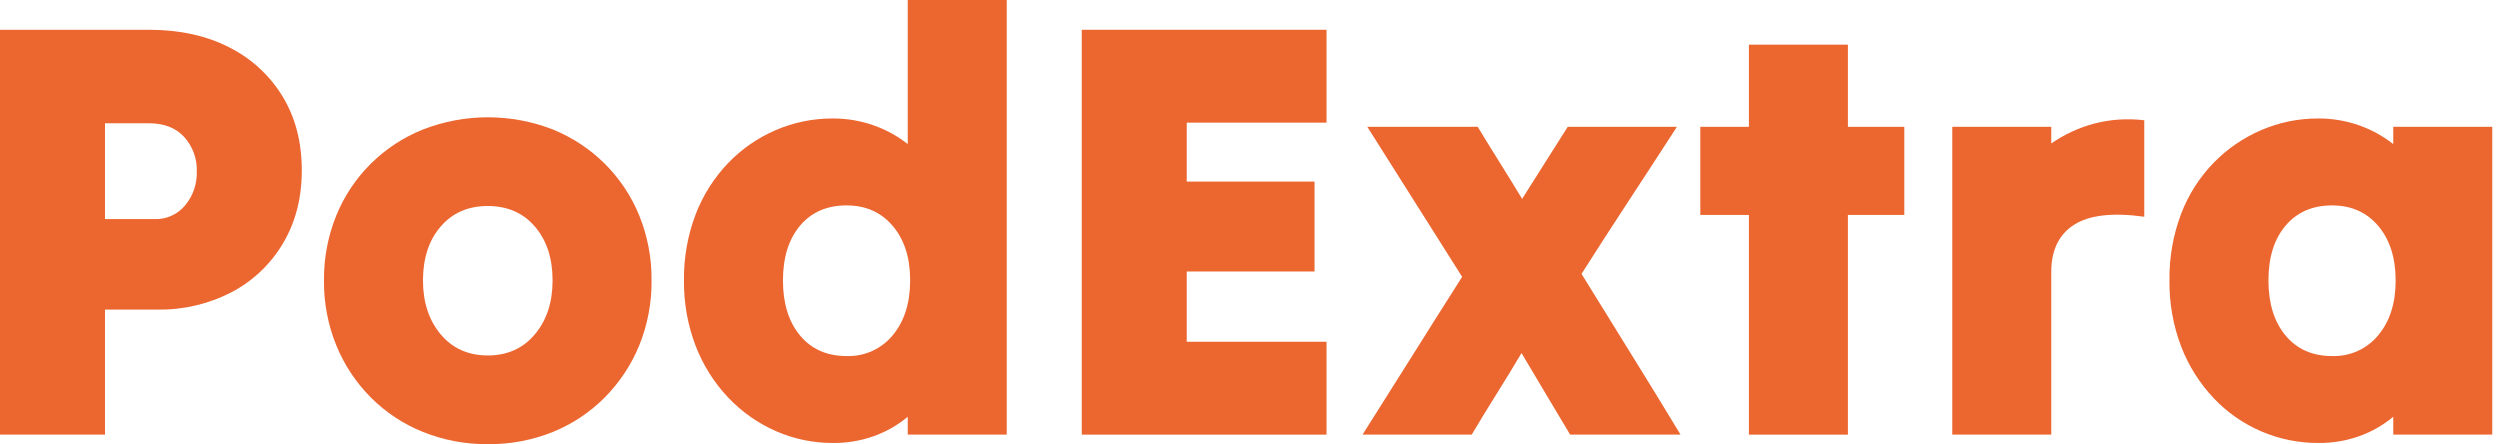 <svg width="197" height="35" viewBox="0 0 197 35" fill="none" xmlns="http://www.w3.org/2000/svg">
<g id="PodExtra SVG" clip-path="url(#clip0_33_2446)">
<g id="&#229;&#155;&#190;&#229;&#177;&#130; 2">
<g id="&#229;&#155;&#190;&#229;&#177;&#130; 1">
<path id="Vector" d="M0 34.249V2.346H11.725C14.152 2.346 16.264 2.807 18.06 3.73C19.802 4.602 21.26 5.943 22.268 7.601C23.276 9.258 23.781 11.197 23.781 13.418C23.781 15.608 23.284 17.531 22.291 19.189C21.324 20.823 19.916 22.155 18.226 23.036C16.423 23.964 14.417 24.431 12.387 24.397H8.274V34.249H0ZM11.725 9.712H8.274V17.265H12.198C12.652 17.278 13.104 17.187 13.517 17C13.931 16.813 14.296 16.535 14.585 16.186C15.211 15.437 15.539 14.485 15.507 13.512C15.542 12.512 15.186 11.537 14.514 10.791C13.852 10.072 12.923 9.712 11.725 9.712Z" fill="#EC6630"/>
<path id="Vector_2" d="M38.437 35C36.688 35.015 34.953 34.688 33.331 34.038C31.787 33.419 30.387 32.493 29.218 31.317C28.047 30.14 27.123 28.745 26.499 27.212C25.84 25.587 25.511 23.849 25.53 22.098C25.511 20.347 25.84 18.609 26.499 16.984C27.119 15.456 28.044 14.067 29.218 12.902C30.392 11.737 31.791 10.82 33.331 10.204C36.62 8.922 40.277 8.922 43.566 10.204C45.1 10.825 46.494 11.745 47.663 12.909C48.832 14.074 49.754 15.459 50.374 16.984C51.032 18.609 51.361 20.347 51.343 22.098C51.361 23.849 51.032 25.587 50.374 27.212C49.748 28.744 48.825 30.139 47.656 31.317C46.492 32.489 45.1 33.414 43.566 34.038C41.937 34.692 40.194 35.019 38.437 35ZM38.437 28.009C39.98 28.009 41.217 27.454 42.148 26.344C43.079 25.233 43.544 23.818 43.543 22.098C43.543 20.346 43.078 18.931 42.148 17.852C41.218 16.773 39.981 16.233 38.437 16.233C36.891 16.233 35.654 16.773 34.725 17.852C33.797 18.931 33.332 20.346 33.331 22.098C33.331 23.818 33.796 25.233 34.725 26.344C35.655 27.454 36.892 28.009 38.437 28.009Z" fill="#EC6630"/>
<path id="Vector_3" d="M71.531 34.249V32.842C70.738 33.502 69.834 34.018 68.86 34.367C67.836 34.731 66.756 34.914 65.669 34.906C64.106 34.916 62.559 34.596 61.13 33.968C59.711 33.342 58.433 32.441 57.371 31.317C56.263 30.142 55.395 28.763 54.818 27.259C54.189 25.611 53.876 23.86 53.897 22.098C53.873 20.32 54.186 18.554 54.818 16.89C55.392 15.391 56.26 14.019 57.371 12.855C58.435 11.745 59.714 10.86 61.13 10.251C62.547 9.642 64.077 9.33 65.621 9.336C66.716 9.33 67.804 9.513 68.836 9.876C69.811 10.217 70.721 10.716 71.531 11.354V0H79.332V34.249H71.531ZM66.709 28.056C67.402 28.08 68.092 27.944 68.723 27.66C69.355 27.375 69.911 26.948 70.349 26.414C71.261 25.32 71.719 23.881 71.72 22.098C71.722 20.315 71.265 18.884 70.349 17.805C69.435 16.726 68.222 16.186 66.709 16.186C65.163 16.186 63.941 16.718 63.045 17.782C62.148 18.845 61.699 20.284 61.697 22.098C61.697 23.912 62.146 25.359 63.045 26.438C63.943 27.517 65.164 28.056 66.709 28.056Z" fill="#EC6630"/>
<path id="Vector_4" d="M85.242 34.249V2.346H104.531V9.665H93.515V14.31H103.585V21.394H93.515V26.93H104.531V34.249H85.242Z" fill="#EC6630"/>
<path id="Vector_5" d="M107.743 9.993H116.445C117.012 10.932 117.595 11.878 118.194 12.832C118.793 13.786 119.376 14.732 119.943 15.67C120.542 14.732 121.141 13.786 121.74 12.832C122.339 11.878 122.938 10.932 123.536 9.993H132.141C130.909 11.9 129.656 13.823 128.382 15.764C127.109 17.705 125.856 19.644 124.624 21.582C125.915 23.677 127.222 25.789 128.545 27.916C129.869 30.042 131.162 32.154 132.425 34.249H123.726C123.095 33.186 122.456 32.115 121.808 31.035C121.161 29.956 120.523 28.885 119.896 27.822C119.266 28.885 118.612 29.956 117.934 31.035C117.256 32.115 116.602 33.186 115.972 34.249H107.367C108.658 32.216 109.965 30.144 111.289 28.033C112.613 25.922 113.922 23.849 115.216 21.816C113.986 19.877 112.741 17.907 111.481 15.905C110.22 13.903 108.974 11.932 107.743 9.993Z" fill="#EC6630"/>
<path id="Vector_6" d="M137.814 34.249V16.937H133.985V9.993H137.814V3.519H145.615V9.993H150.059V16.937H145.615V34.249H137.814Z" fill="#EC6630"/>
<path id="Vector_7" d="M153.839 34.249V9.993H161.64V11.307C162.645 10.606 163.765 10.082 164.949 9.759C166.258 9.408 167.623 9.312 168.968 9.477V17.078C166.479 16.734 164.636 16.945 163.436 17.711C162.237 18.477 161.638 19.721 161.64 21.441V34.249H153.839Z" fill="#EC6630"/>
<path id="Vector_8" d="M188.588 34.249V32.842C187.795 33.502 186.891 34.018 185.917 34.367C184.893 34.731 183.813 34.914 182.726 34.906C181.171 34.917 179.631 34.608 178.203 33.998C176.775 33.388 175.49 32.492 174.428 31.364C173.32 30.189 172.453 28.81 171.875 27.306C171.243 25.642 170.93 23.876 170.954 22.098C170.927 20.305 171.24 18.522 171.875 16.843C172.445 15.349 173.314 13.984 174.428 12.832C175.498 11.734 176.775 10.857 178.187 10.251C179.604 9.642 181.134 9.33 182.678 9.336C183.773 9.33 184.861 9.513 185.893 9.876C186.868 10.216 187.779 10.716 188.588 11.354V9.993H196.389V34.249H188.588ZM183.766 28.056C184.459 28.08 185.149 27.944 185.78 27.66C186.412 27.375 186.968 26.948 187.406 26.414C188.322 25.32 188.779 23.881 188.777 22.098C188.776 20.315 188.319 18.884 187.406 17.805C186.494 16.726 185.28 16.186 183.766 16.186C182.223 16.186 181.002 16.718 180.102 17.782C179.202 18.845 178.753 20.284 178.754 22.098C178.754 23.912 179.203 25.359 180.102 26.438C181 27.517 182.221 28.056 183.766 28.056Z" fill="#EC6630"/>
</g>
</g>
</g>
<defs>
<clipPath id="clip0_33_2446">
<rect width="196.389" height="35" fill="white"/>
</clipPath>
</defs>
</svg>
